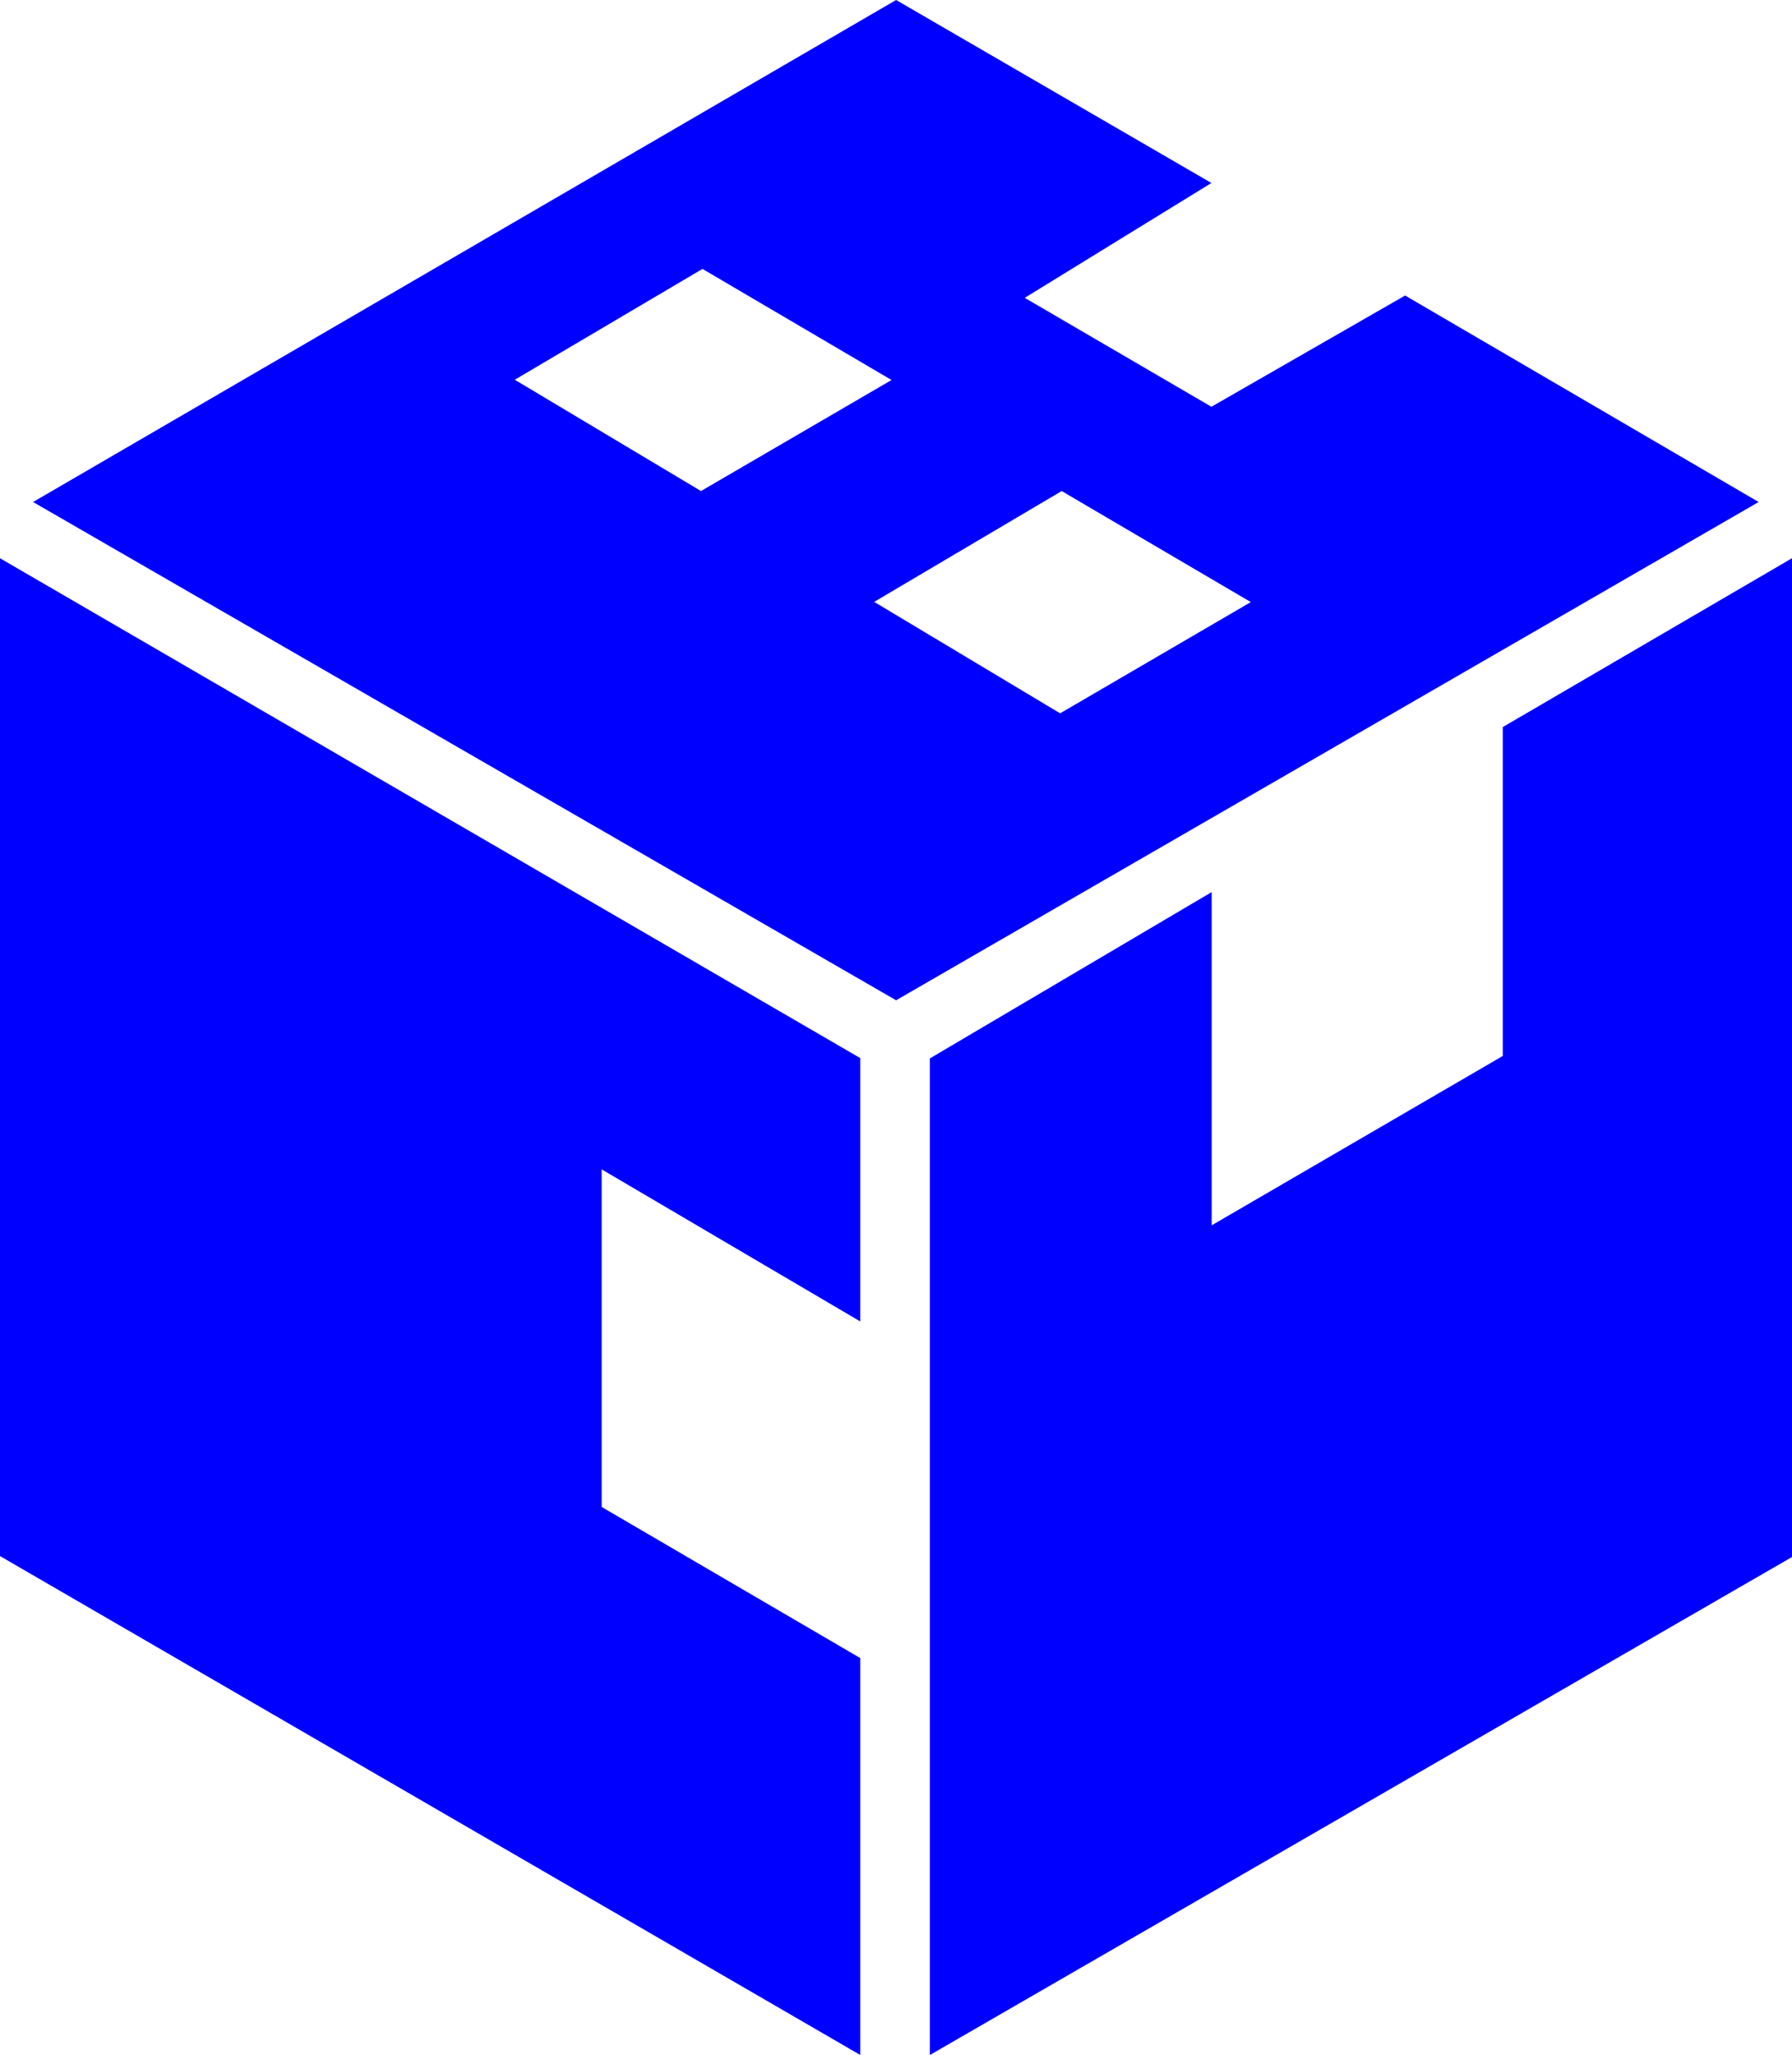 <svg  xmlns="http://www.w3.org/2000/svg" fill="blue" viewBox="0 0 263.31 301.86"><defs><style>.cls-1{fill; width; marginBottom}</style></defs><g id="Layer_2" data-name="Layer 2"><g id="Layer_1-2" data-name="Layer 1"><polygon class="cls-1" points="0 82 126.41 155.43 126.41 194.11 88.41 171.77 88.41 221.36 126.41 243.56 126.41 301.86 0 228.57 0 82"/><path class="cls-1" d="M206.46,43.41,178,59.75l-27.43-16L178,26.88,131.67,0,4.86,73.74l126.81,73.19L258.41,73.74ZM75.64,55.78,103.22,39.5,131,55.82,103,72.13Zm80.13,49L128.45,88.41,156,72.13l27.79,16.31Z"/><polygon class="cls-1" points="136.63 301.86 263.31 228.71 263.31 82 220.81 106.8 220.81 155.11 178.04 179.99 178.04 131.04 136.63 155.47 136.63 301.86"/></g></g></svg>